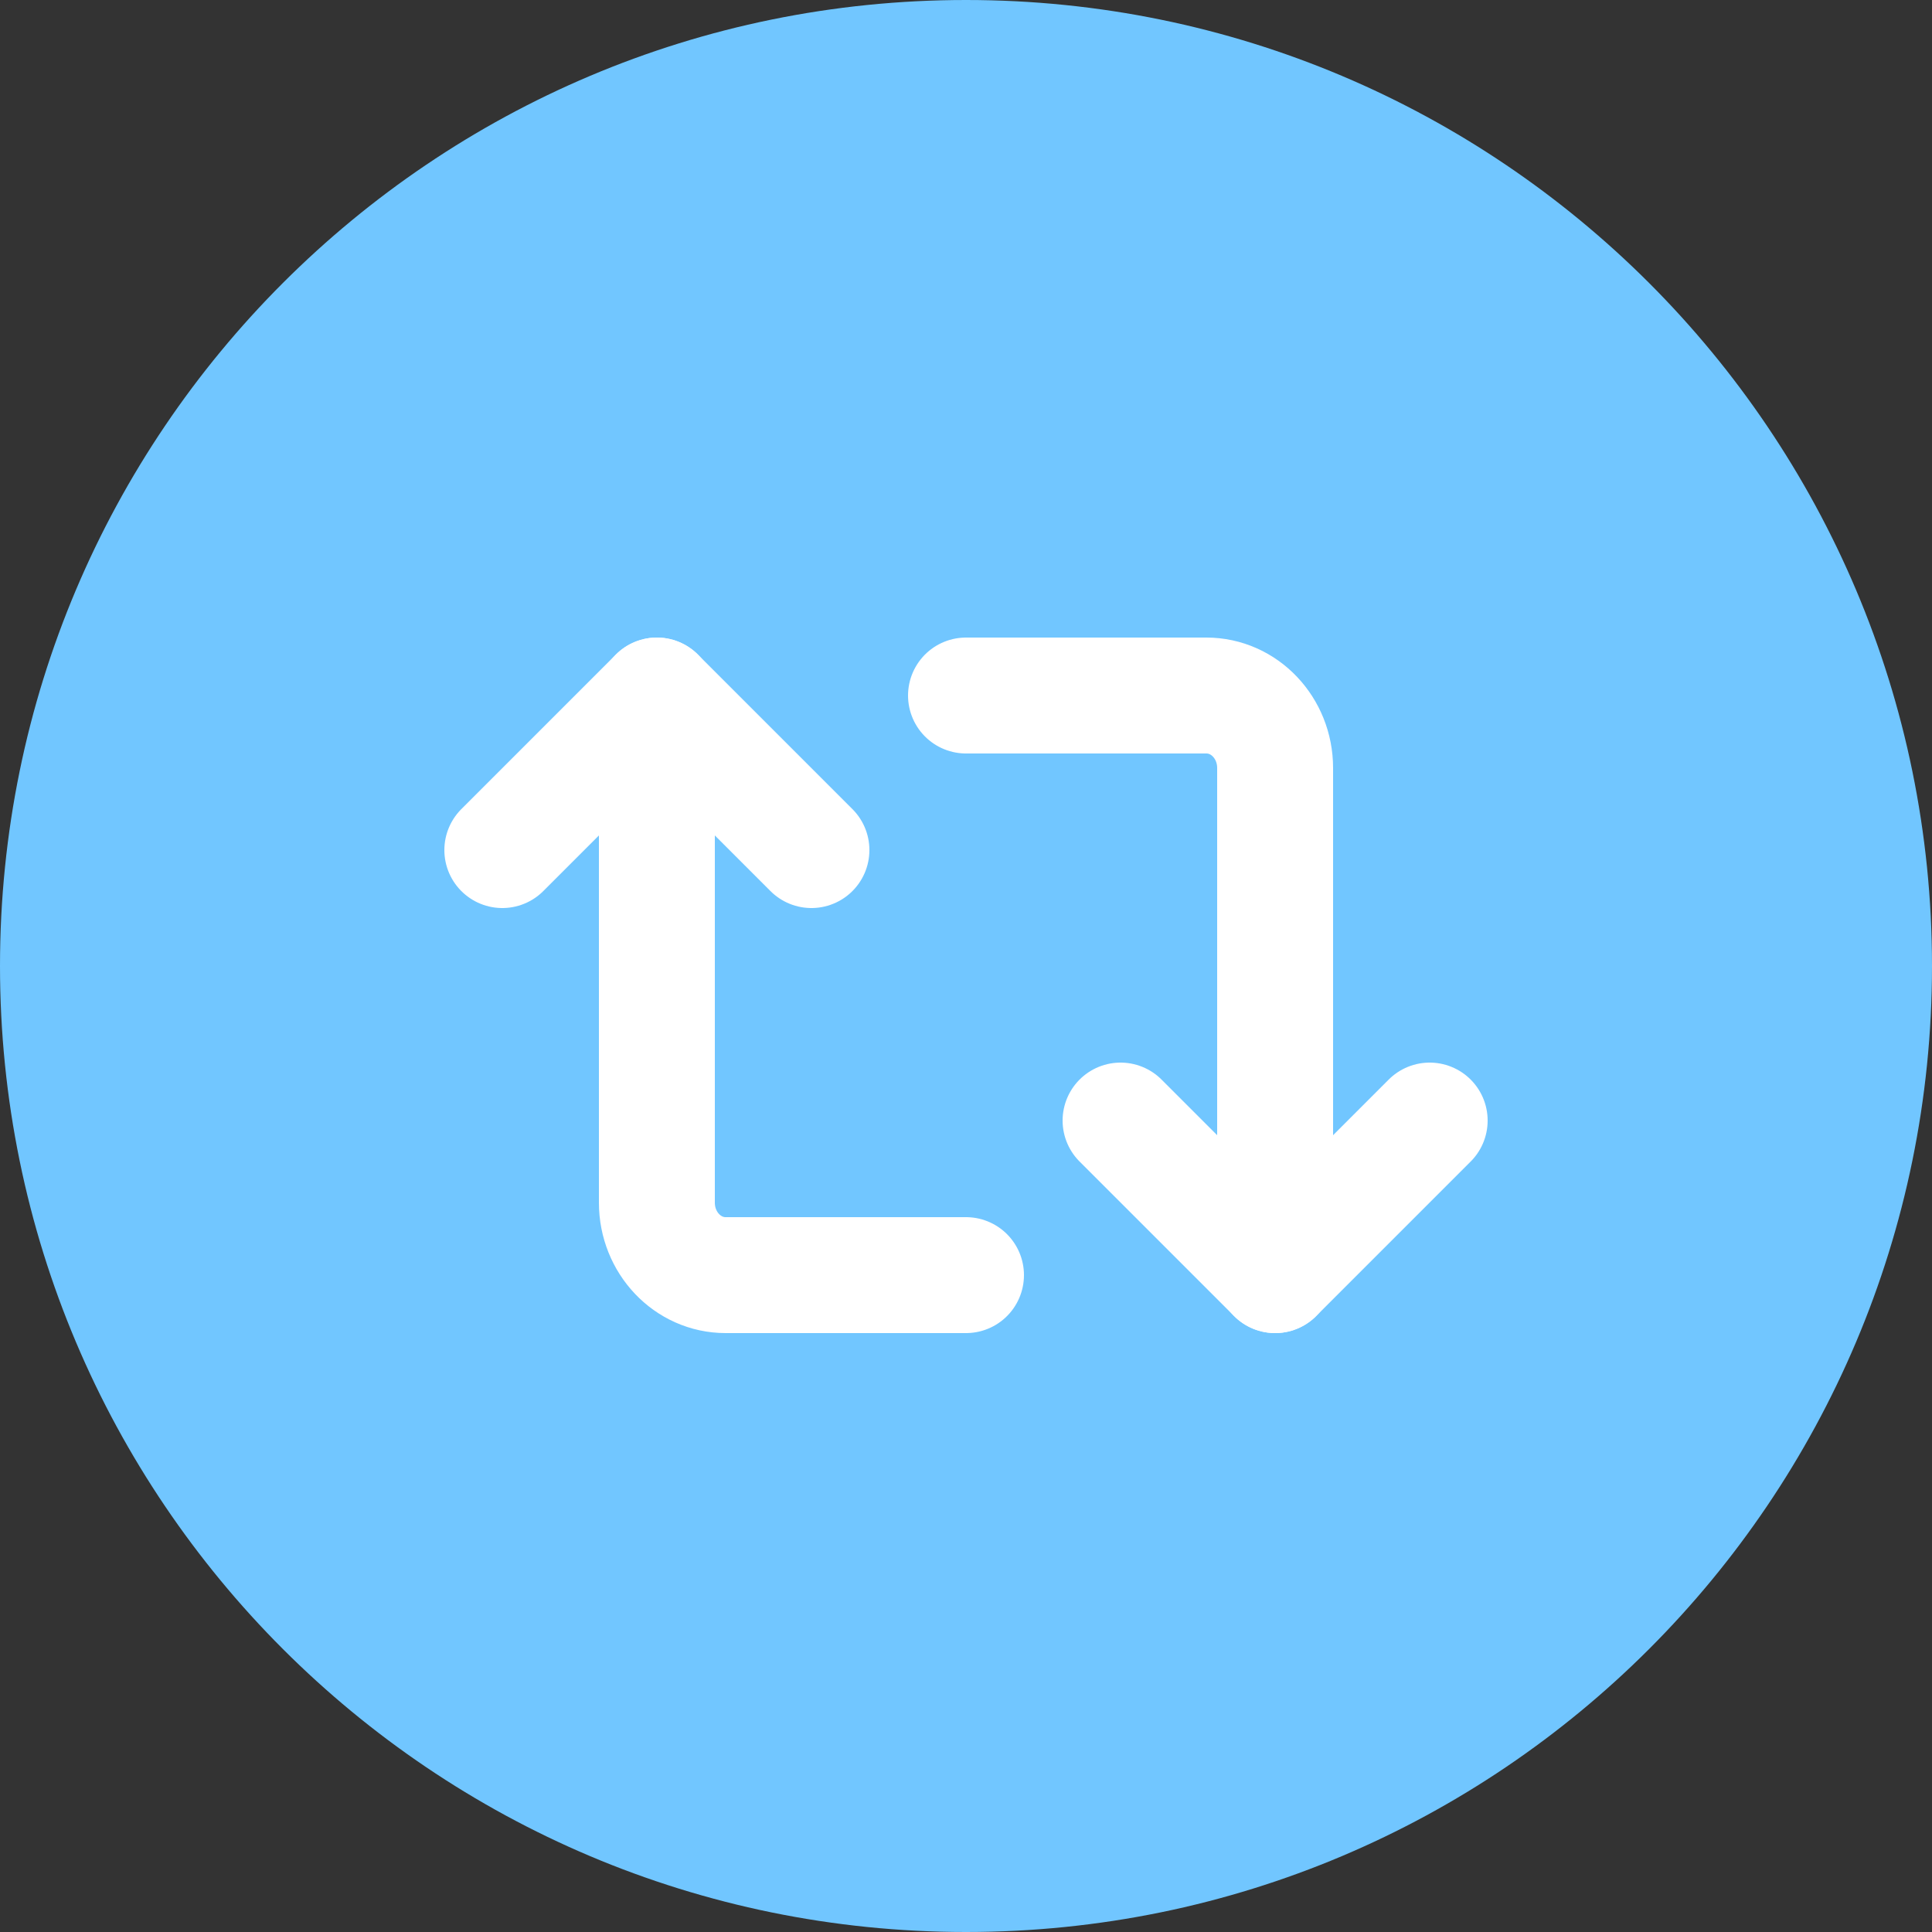 <svg width="50" height="50" viewBox="0 0 50 50" fill="none" xmlns="http://www.w3.org/2000/svg">
<rect x="0" y="0" width="50" height="50" fill="#333333" stroke="none"/>
<path fill-rule="evenodd" clip-rule="evenodd" d="M25 50C38.807 50 50 38.807 50 25C50 11.193 38.807 0 25 0C11.193 0 0 11.193 0 25C0 38.807 11.193 50 25 50Z" fill="#71C6FF"/>
<path d="M17 18V31.125C17 32.16 17.796 33 18.778 33H25" stroke="white" stroke-width="3" stroke-linecap="round"/>
<path d="M13 22L17 18L21 22" stroke="white" stroke-width="3" stroke-linecap="round" stroke-linejoin="round"/>
<path d="M33 33V19.875C33 18.84 32.204 18 31.222 18H25" stroke="white" stroke-width="3" stroke-linecap="round"/>
<path d="M37 29L33 33L29 29" stroke="white" stroke-width="3" stroke-linecap="round" stroke-linejoin="round"/>
</svg>
